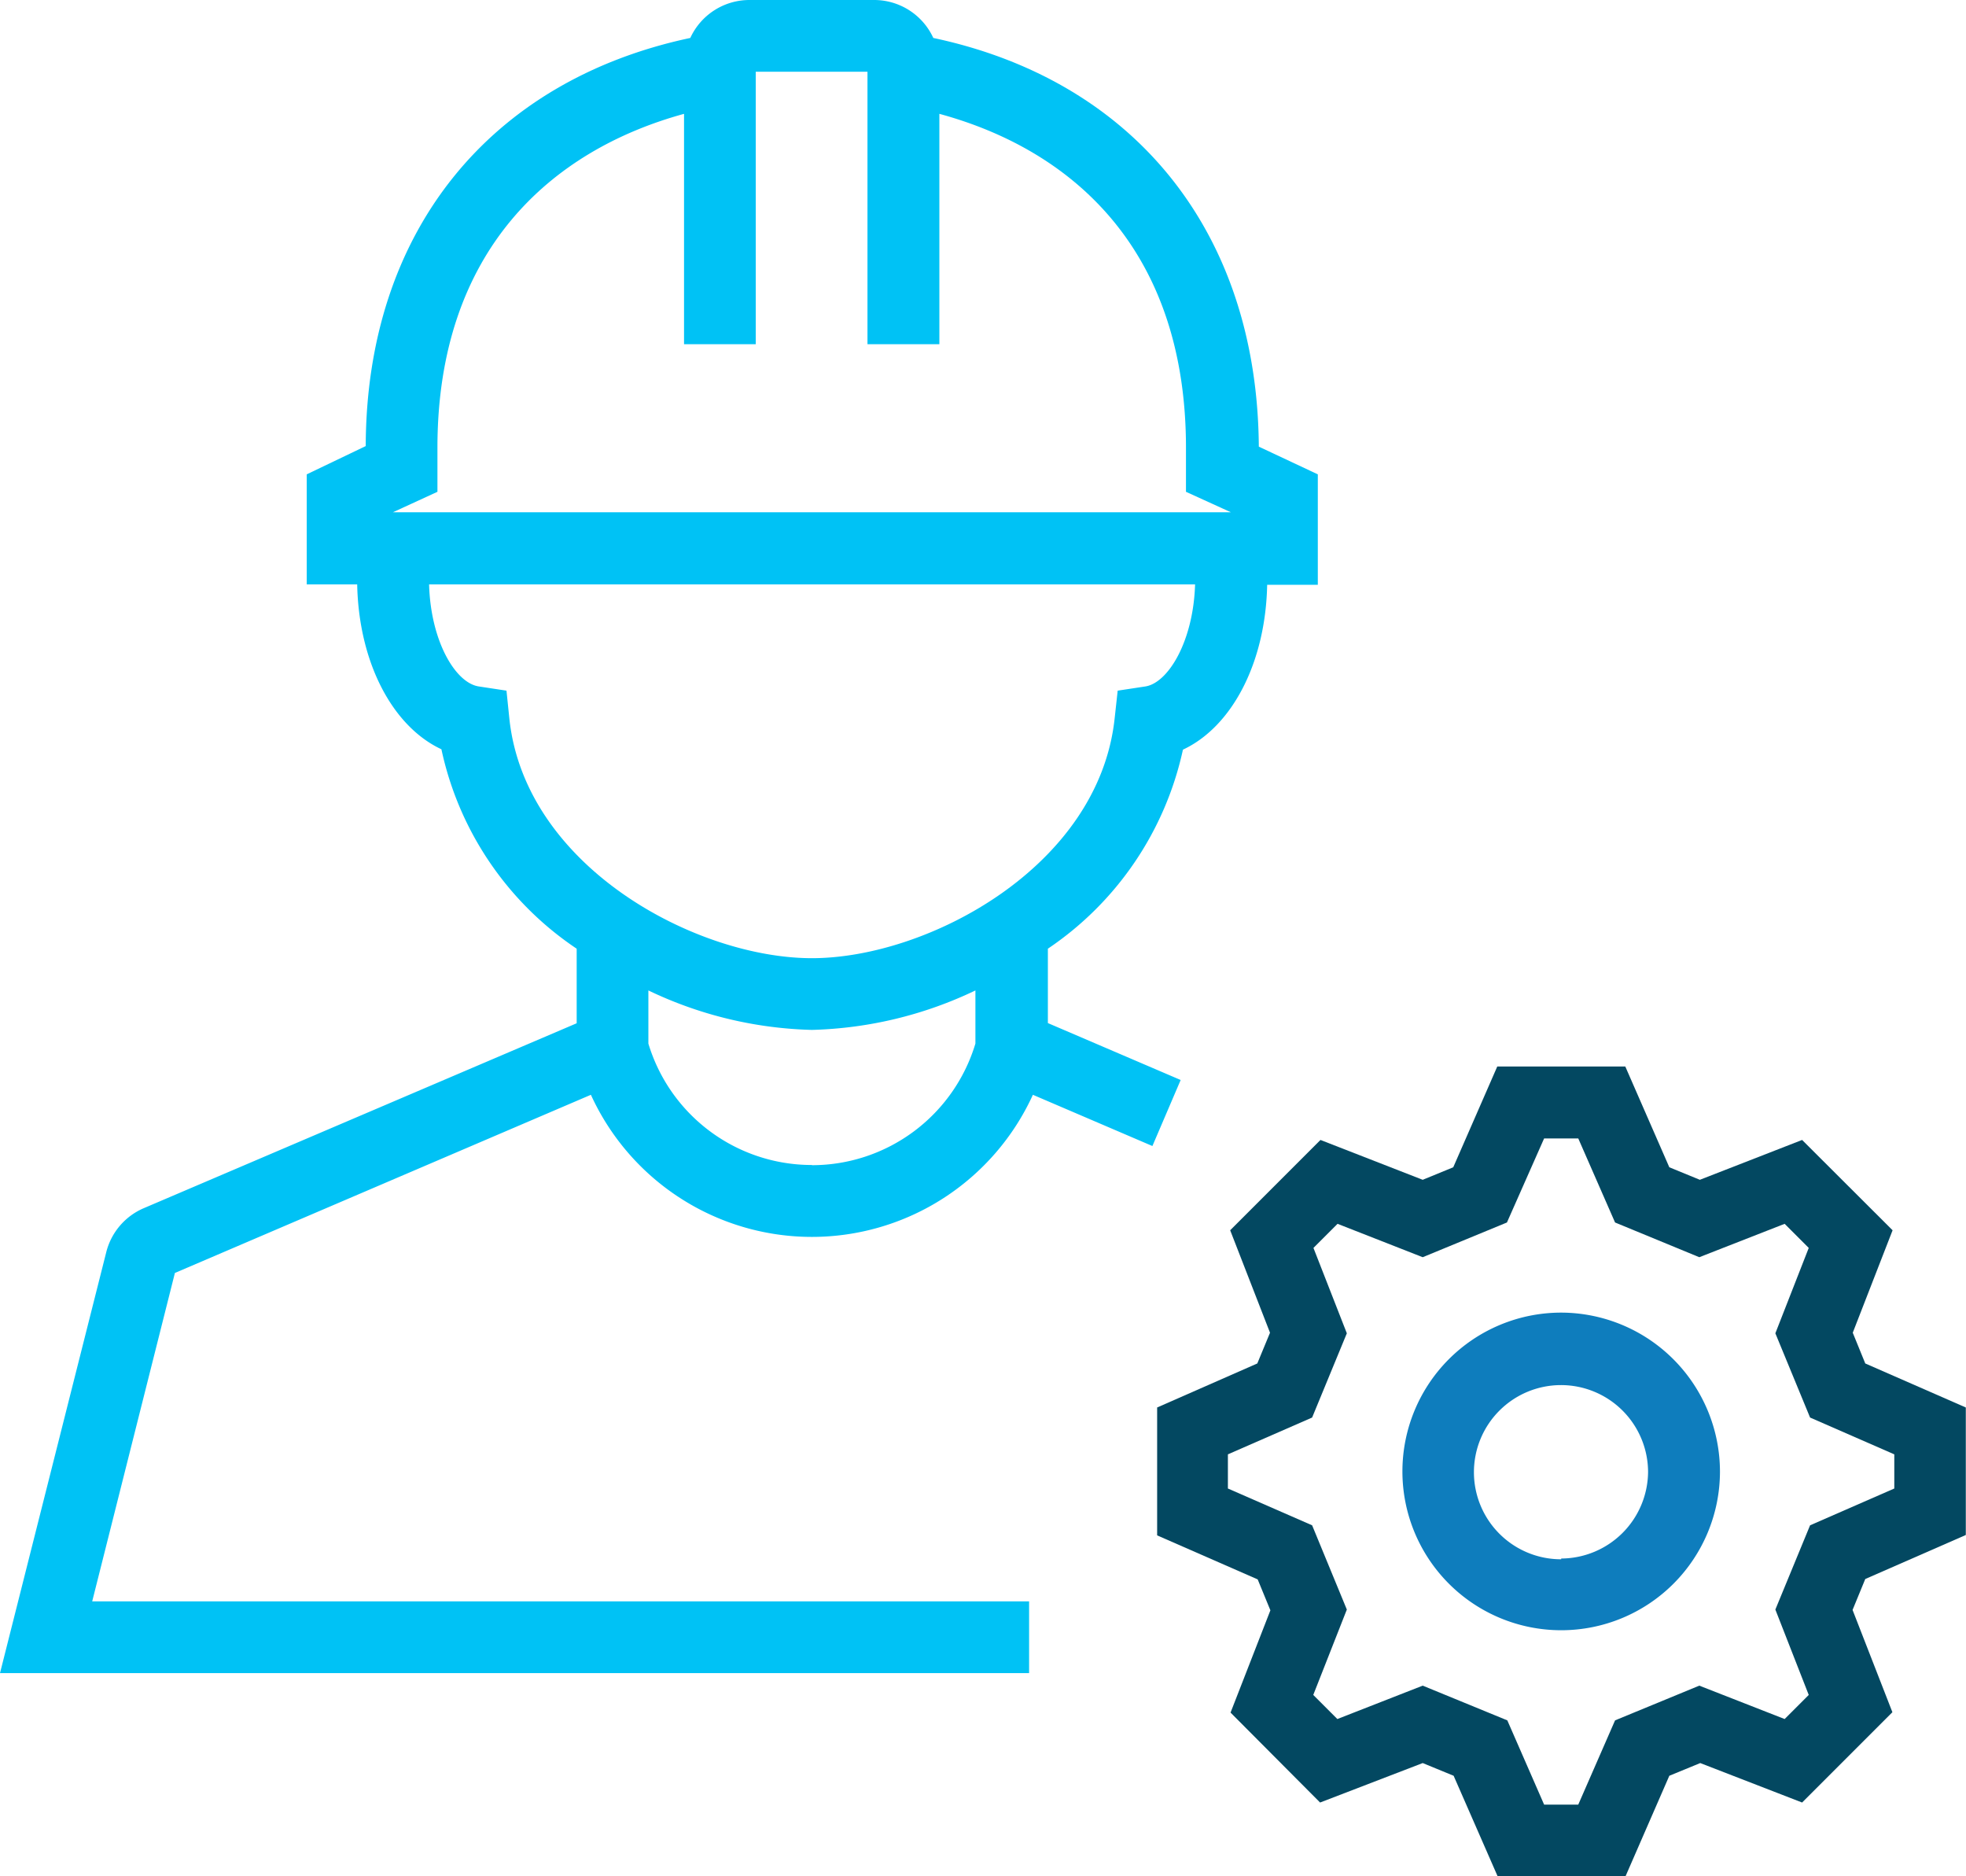 <svg xmlns="http://www.w3.org/2000/svg" viewBox="0 0 103.64 98.89"><defs><style>.cls-1{fill:#034861;}.cls-2{fill:#0e7dbd;}.cls-3{fill:#00c2f5;}</style></defs><g id="Layer_2" data-name="Layer 2"><g id="Layer_1-2" data-name="Layer 1"><path class="cls-1" d="M97.67,70.24l2.1-5.4L95,60.08l-5.39,2.1L88,61.52l-2.32-5.31H78.93l-2.32,5.31L75,62.18l-5.39-2.1-4.76,4.76,2.1,5.4-.67,1.62L61,74.18v6.74l5.3,2.32.67,1.63-2.1,5.39L69.59,95,75,92.92l1.63.67,2.32,5.3h6.74L88,93.59l1.63-.67L95,95l4.76-4.76-2.1-5.39.67-1.63,5.3-2.32V74.18l-5.3-2.32Zm2.19,8.21-4.44,1.94-1.83,4.44,1.76,4.5L94.08,90.6l-4.5-1.76-4.44,1.83L83.2,95.11H81.4l-1.94-4.44L75,88.84l-4.5,1.76-1.27-1.27L71,84.83l-1.83-4.44-4.44-1.94v-1.8l4.44-1.94L71,70.27l-1.76-4.5,1.27-1.27L75,66.26l4.44-1.83L81.4,60h1.8l1.94,4.43,4.44,1.83,4.5-1.76,1.27,1.27-1.76,4.5,1.83,4.44,4.44,1.94Z"/><path class="cls-2" d="M82.3,69.18a8.37,8.37,0,1,0,8.37,8.37A8.39,8.39,0,0,0,82.3,69.18Zm0,13a4.59,4.59,0,1,1,4.58-4.59A4.6,4.6,0,0,1,82.3,82.14Z"/><path class="cls-3" d="M54.25,84.4H4.86L9.22,67.09,31.15,57.7A12.81,12.81,0,0,0,42.8,65.19h0A12.81,12.81,0,0,0,54.45,57.7l6.3,2.7,1.49-3.48-7-3V50a17,17,0,0,0,7.12-10.49c2.59-1.21,4.36-4.59,4.44-8.69h2.67V25l-3.11-1.46C66.28,12.19,59.76,4.24,49.2,2a3.43,3.43,0,0,0-3.11-2H39.5a3.43,3.43,0,0,0-3.11,2C25.84,4.24,19.31,12.19,19.28,23.51L16.17,25V30.8h2.66c.08,4.1,1.85,7.48,4.44,8.69A16.91,16.91,0,0,0,30.4,50v3.93L7.57,63.68A3.43,3.43,0,0,0,5.6,66L0,88.18H54.25Zm-11.45-23h0A9,9,0,0,1,34.18,55V52.2a21.14,21.14,0,0,0,8.62,2.08,21.18,21.18,0,0,0,8.62-2.08V55A9,9,0,0,1,42.8,61.41ZM23.06,25.92V23.6c0-10.4,6-15.68,13-17.6V18.14h3.78V3.78h5.89V18.14h3.79V6c7.06,1.92,13,7.2,13,17.6v2.32L64.89,27H20.71Zm3.79,11.94L26.7,36.4l-1.45-.22C24,36,22.7,33.77,22.62,30.8H63c-.09,3-1.42,5.2-2.63,5.38l-1.45.22-.16,1.46C57.92,45.69,48.9,50.5,42.8,50.5S27.67,45.69,26.85,37.86Z"/></g></g></svg>